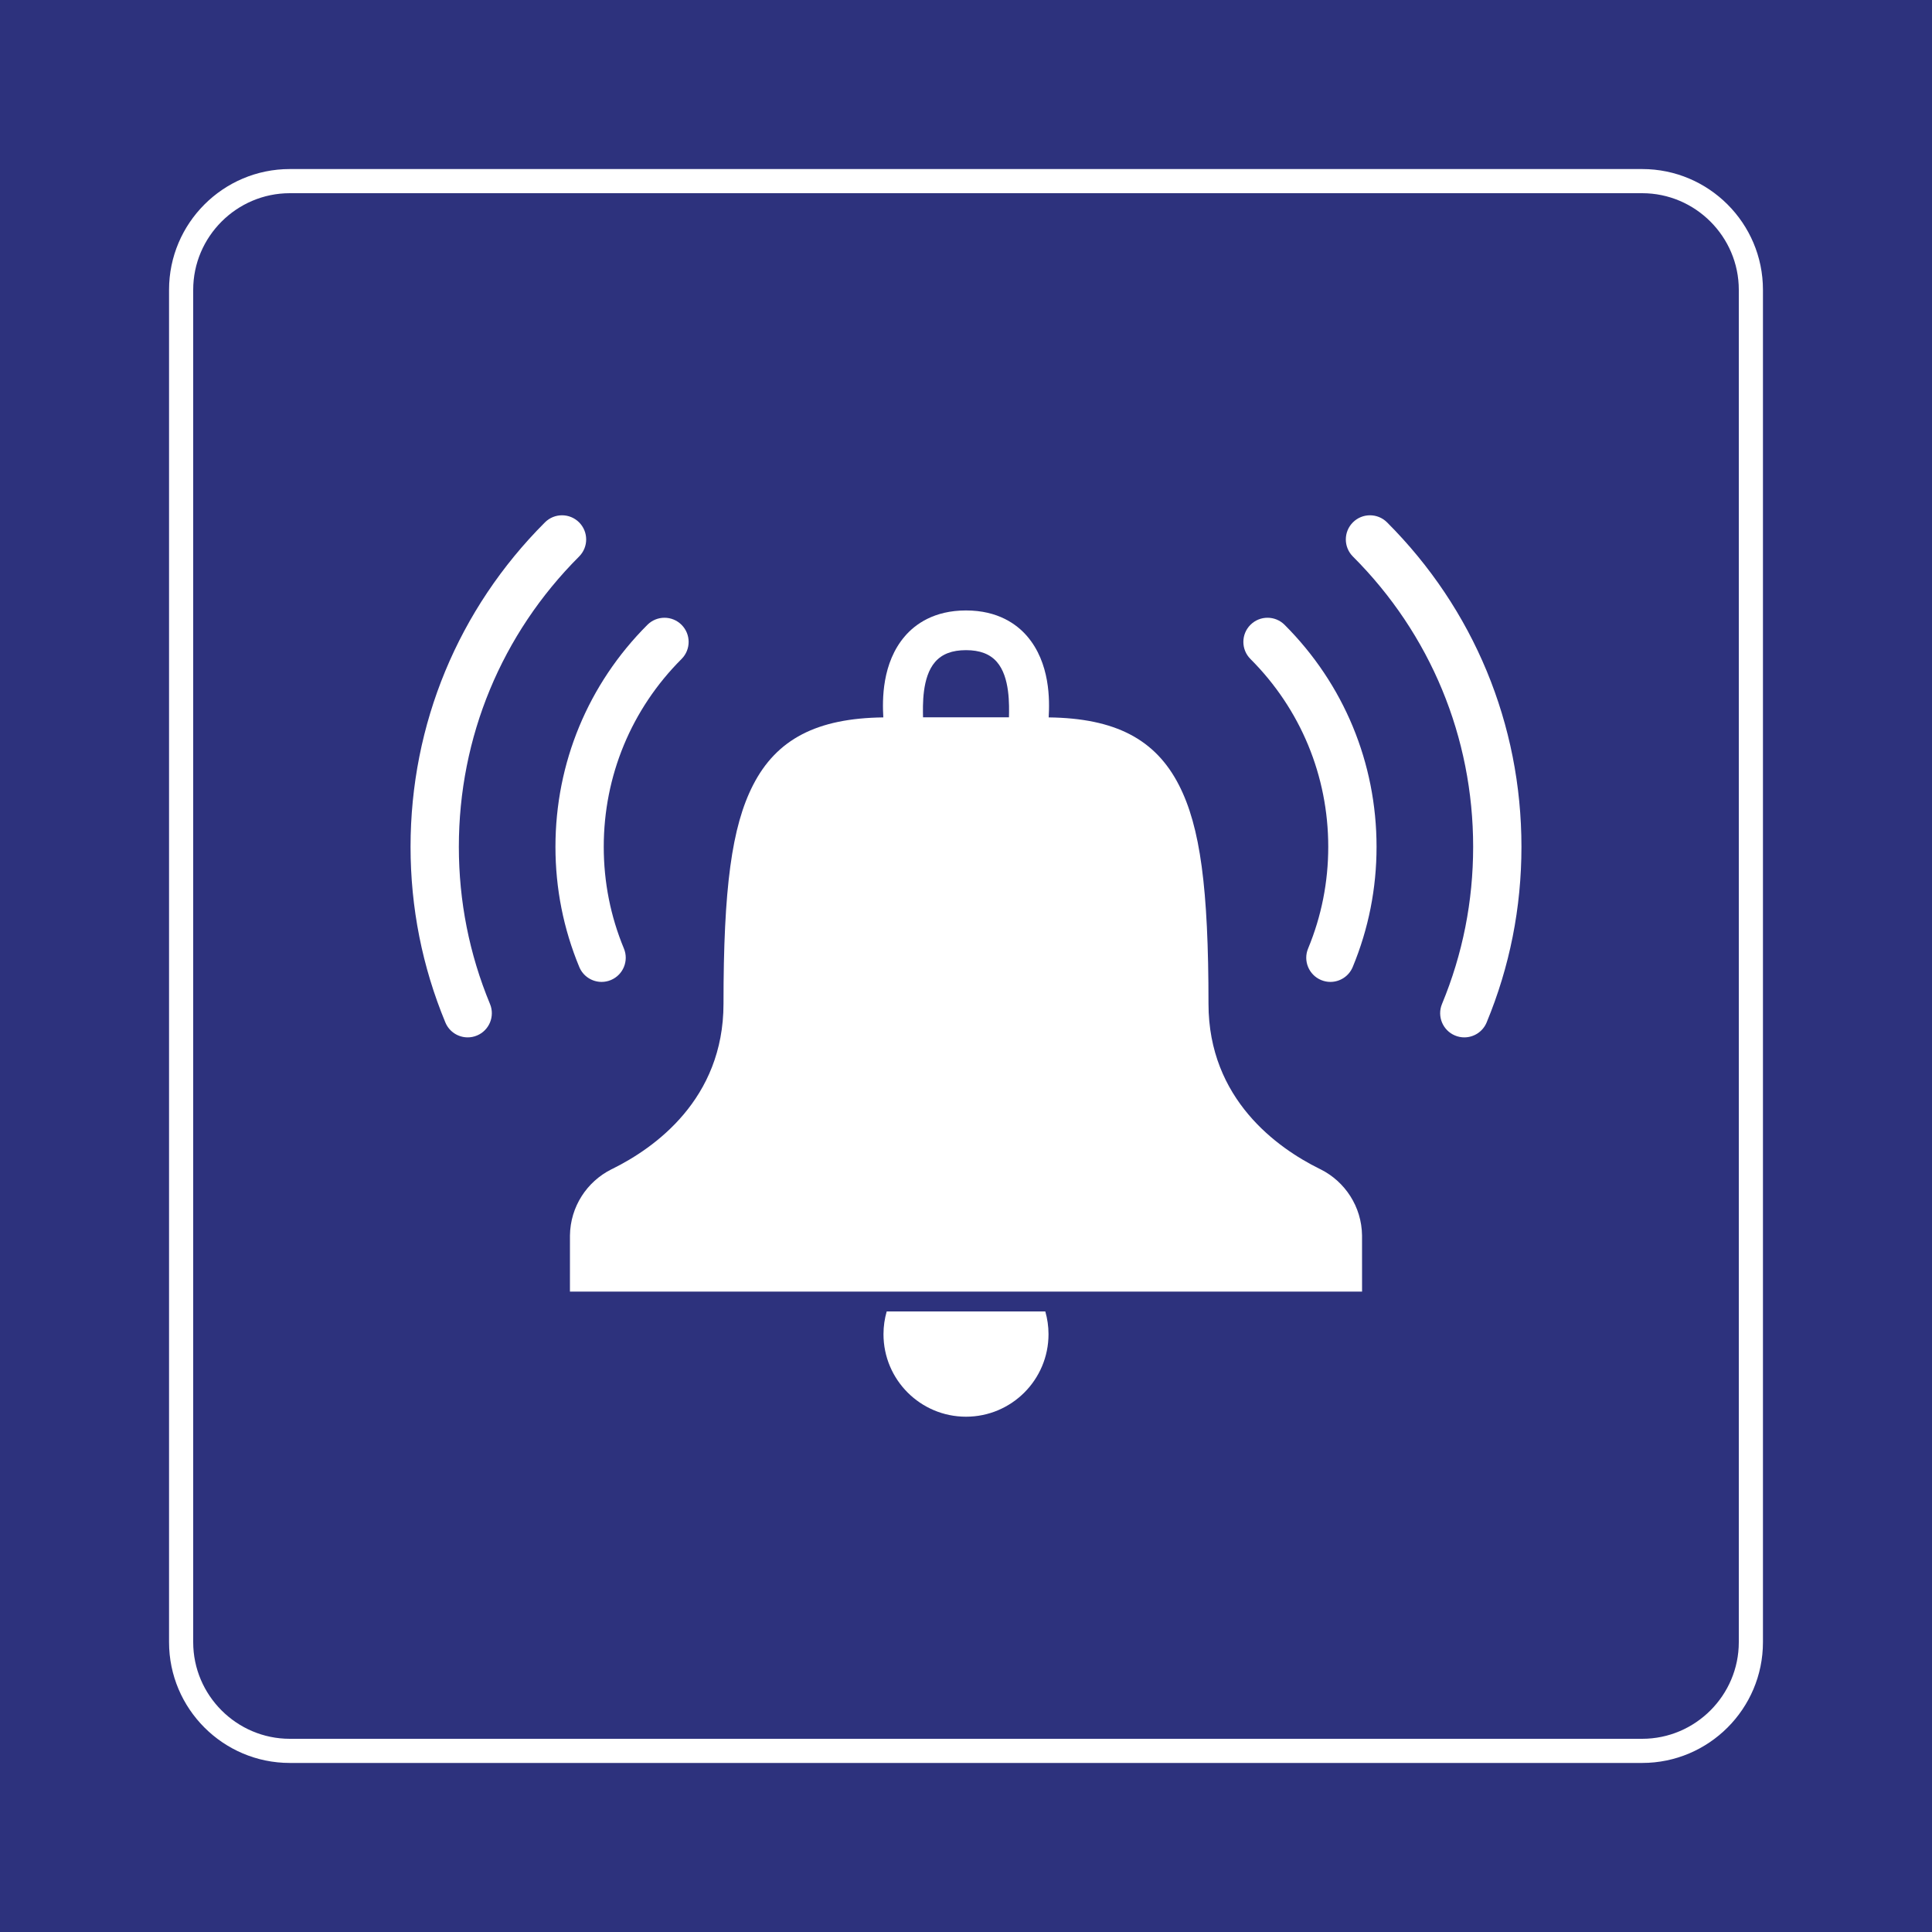 <?xml version="1.0" encoding="utf-8"?>
<!-- Generator: Adobe Illustrator 26.5.0, SVG Export Plug-In . SVG Version: 6.00 Build 0)  -->
<svg version="1.0" xmlns="http://www.w3.org/2000/svg" xmlns:xlink="http://www.w3.org/1999/xlink" x="0px" y="0px"
	 viewBox="0 0 400 400" enable-background="new 0 0 400 400" xml:space="preserve">
<rect id="background-blue" fill="#2D327D" width="400" height="400"/>
<g id="content">
	<path id="frameWhite" fill="#FFFFFF" d="M340,40c11,0,20,9,20,20v280c0,11-9,20-20,20H60c-11,0-20-9-20-20V60c0-11,9-20,20-20H340
		 M340,35H60c-13.785,0-25,11.215-25,25v280c0,13.785,11.215,25,25,25h280c13.785,0,25-11.215,25-25V60
		C365,46.215,353.785,35,340,35L340,35z"/>
	<path fill="#FFFFFF" d="M281.995,255.788c-0.075-5.98-3.529-11.143-8.541-13.671c-0.126-0.061-0.252-0.123-0.381-0.187
		c-8.477-4.213-22.867-14.285-22.867-34.112c0-23.976-1.712-36.664-6.108-45.255c-4.875-9.527-13.224-13.867-26.98-14.033
		c0.204-3.556,0.326-11.278-4.502-16.853c-2.09-2.413-5.975-5.29-12.616-5.29c-6.64,0-10.526,2.876-12.616,5.29
		c-4.828,5.574-4.706,13.296-4.502,16.853c-13.756,0.165-22.106,4.505-26.98,14.033c-4.395,8.59-6.108,21.278-6.108,45.255
		c0,19.827-14.39,29.899-22.867,34.112c-0.128,0.064-0.255,0.126-0.381,0.187c-5.013,2.529-8.466,7.691-8.541,13.671L118,267.415
		h164L281.995,255.788z M193.596,137.059c1.429-1.65,3.523-2.452,6.404-2.452c2.88,0,4.975,0.802,6.404,2.452
		c2.732,3.155,2.536,8.985,2.492,11.457h-17.792C191.06,146.044,190.864,140.213,193.596,137.059z"/>
	<g>
		<path fill="#FFFFFF" d="M183.583,271.515c-0.43,1.498-0.666,3.079-0.666,4.715c0,9.435,7.648,17.083,17.083,17.083
			s17.083-7.648,17.083-17.083c0-1.637-0.237-3.217-0.666-4.715H183.583z"/>
	</g>
	<path fill="#FFFFFF" d="M275.445,203.294c-0.638,0-1.287-0.123-1.914-0.383c-2.551-1.058-3.761-3.983-2.703-6.534
		c2.768-6.674,4.171-13.757,4.171-21.051c0-14.691-5.721-28.502-16.109-38.891c-1.953-1.953-1.953-5.119,0-7.071
		c1.953-1.952,5.118-1.952,7.071,0C278.239,141.64,285,157.964,285,175.325c0,8.615-1.66,16.987-4.934,24.882
		C279.268,202.132,277.407,203.294,275.445,203.294z"/>
	<path fill="#FFFFFF" d="M303.169,214.778c-0.638,0-1.287-0.123-1.913-0.383c-2.551-1.058-3.761-3.983-2.704-6.534
		c4.278-10.318,6.448-21.264,6.448-32.536c0-22.705-8.841-44.05-24.896-60.104c-1.953-1.953-1.953-5.119,0-7.071
		c1.953-1.952,5.118-1.952,7.071,0C305.118,126.093,315,149.95,315,175.325c0,12.592-2.426,24.828-7.21,36.366
		C306.992,213.616,305.13,214.778,303.169,214.778z"/>
	<path fill="#FFFFFF" d="M124.555,203.294c-1.961,0-3.822-1.162-4.621-3.086c-3.274-7.896-4.934-16.267-4.934-24.882
		c0-17.362,6.761-33.685,19.038-45.962c1.953-1.952,5.118-1.952,7.071,0c1.953,1.953,1.953,5.119,0,7.071
		C130.721,146.823,125,160.635,125,175.325c0,7.294,1.403,14.377,4.171,21.051c1.058,2.551-0.152,5.477-2.703,6.534
		C125.842,203.171,125.193,203.294,124.555,203.294z"/>
	<path fill="#FFFFFF" d="M96.831,214.778c-1.961,0-3.823-1.162-4.621-3.086C87.426,200.153,85,187.918,85,175.325
		c0-25.375,9.882-49.232,27.825-67.175c1.953-1.952,5.118-1.952,7.071,0c1.953,1.953,1.953,5.119,0,7.071
		C103.841,131.276,95,152.621,95,175.325c0,11.271,2.169,22.218,6.448,32.536c1.058,2.551-0.153,5.476-2.704,6.534
		C98.118,214.655,97.469,214.778,96.831,214.778z"/>
</g>
</svg>
